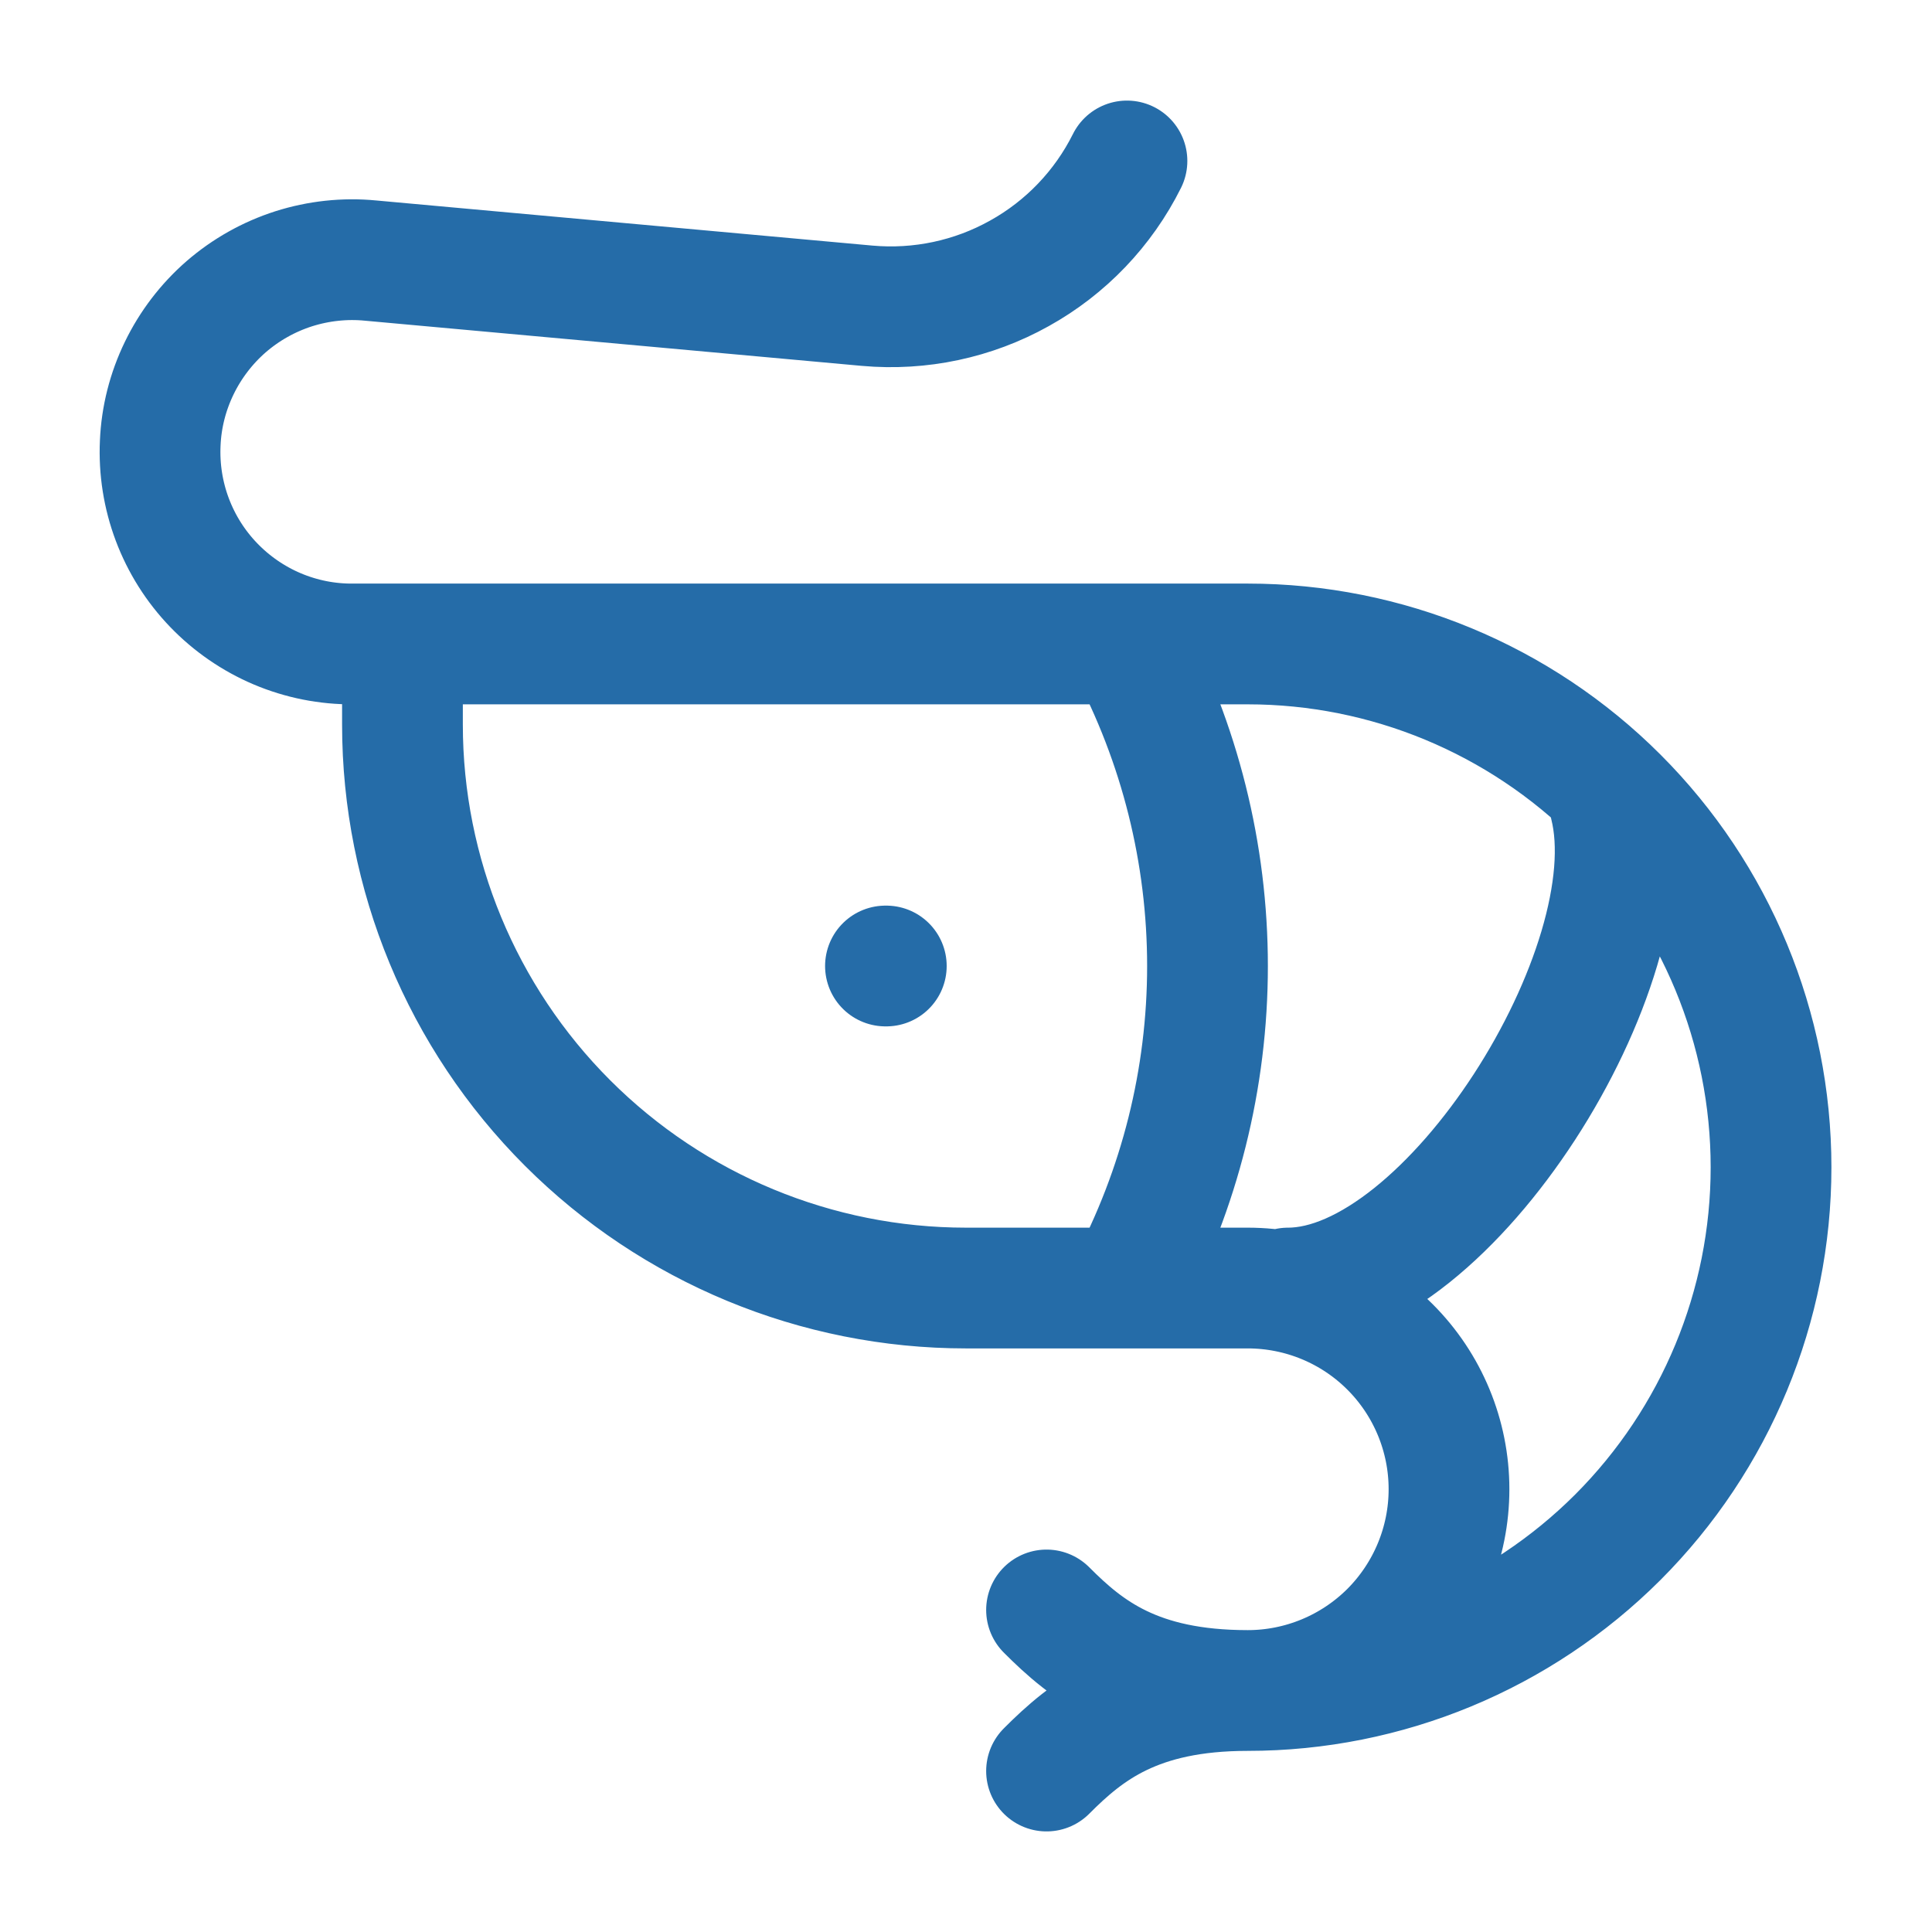 <svg width="16" height="16" viewBox="0 0 16 16" fill="none" xmlns="http://www.w3.org/2000/svg">
    <g clip-path="url(#clip0_681_2602)">
        <path d="M7.333 8H7.34M8.667 14.667C9 14.333 9.413 14 10.333 14M10.333 14C9.413 14 9 13.667 8.667 13.333M10.333 14C11.483 14 12.585 13.543 13.398 12.731C14.21 11.918 14.667 10.816 14.667 9.667C14.667 8.517 14.21 7.415 13.398 6.603C12.585 5.79 11.483 5.333 10.333 5.333H2.925C2.709 5.335 2.495 5.292 2.296 5.208C2.098 5.124 1.918 5 1.769 4.845C1.619 4.689 1.503 4.505 1.427 4.303C1.351 4.101 1.317 3.885 1.327 3.67C1.336 3.454 1.39 3.243 1.484 3.049C1.578 2.855 1.71 2.682 1.873 2.54C2.036 2.399 2.226 2.292 2.432 2.226C2.637 2.161 2.854 2.137 3.069 2.158L7.182 2.532C7.62 2.571 8.059 2.478 8.442 2.264C8.826 2.051 9.137 1.726 9.333 1.333M10.333 14C10.775 14 11.199 13.824 11.512 13.512C11.824 13.199 12 12.775 12 12.333C12 11.891 11.824 11.467 11.512 11.155C11.199 10.842 10.775 10.667 10.333 10.667H8C6.762 10.667 5.575 10.175 4.7 9.3C3.825 8.425 3.333 7.238 3.333 6V5.333M9.333 5.333C9.771 6.154 10 7.07 10 8C10 8.93 9.771 9.846 9.333 10.667M10.667 10.667C12 10.667 13.667 8 13.333 6.667"
              stroke="#256CA8" stroke-linecap="round" stroke-linejoin="round"/>
    </g>
    <defs>
        <clipPath id="clip0_681_2602">
            <rect width="16" height="16" fill="white"/>
        </clipPath>
    </defs>
</svg>
